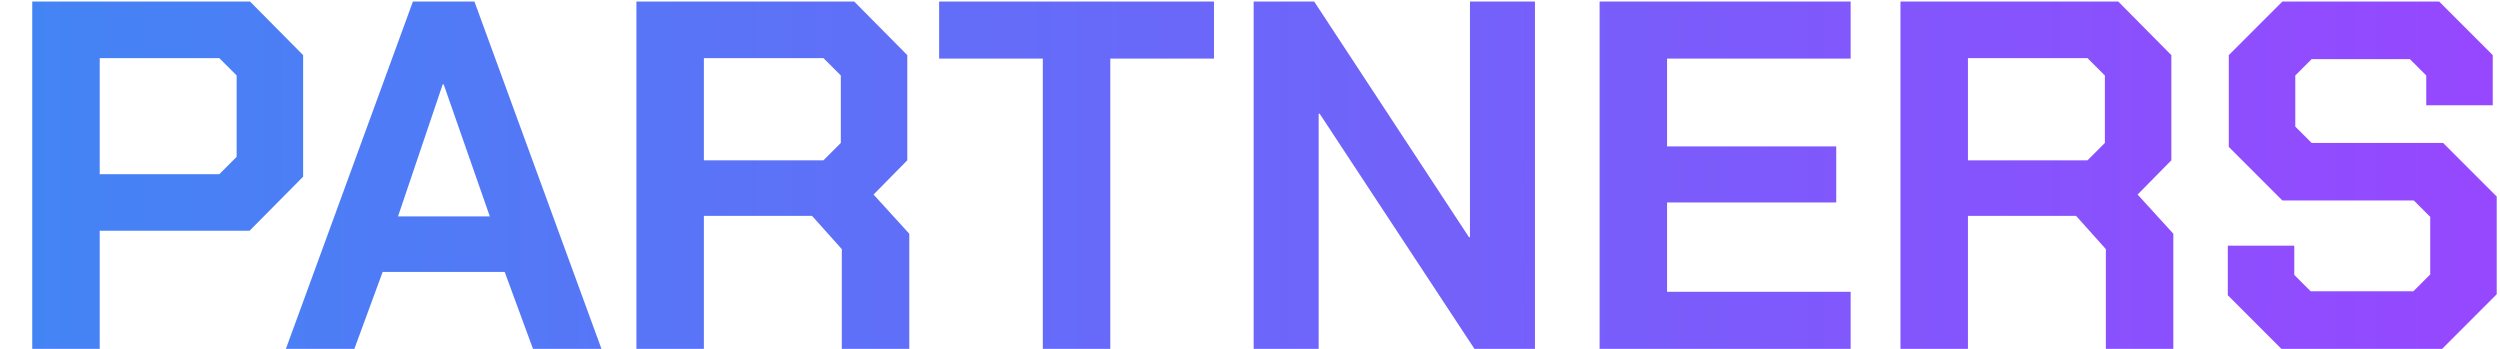 <svg width="645" height="90" viewBox="0 0 645 90" fill="none" xmlns="http://www.w3.org/2000/svg">
<path d="M8.32 0.4H64.512L78.208 14.224V45.584L64.384 59.536H25.728V90H8.32V0.4ZM56.576 44.944L61.056 40.464V19.472L56.576 14.992H25.728V44.944H56.576ZM106.533 0.4H122.405L155.173 90H137.509L130.213 70.16H98.725L91.429 90H73.765L106.533 0.4ZM126.373 55.824L114.469 21.776H114.213L102.693 55.824H126.373ZM234.595 60.304V90H217.187V64.272L209.507 55.696H181.603V90H164.195V0.4H220.387L234.083 14.224V41.36L225.379 50.192L234.595 60.304ZM181.603 41.36H212.451L216.931 36.88V19.472L212.451 14.992H181.603V41.36ZM269.047 15.12H242.295V0.4H313.207V15.12H286.455V90H269.047V15.12ZM323.445 0.4H339.061L378.997 61.2H379.253V0.4H396.021V90H380.405L340.469 29.328H340.213V90H323.445V0.4ZM412.695 0.4H477.463V15.12H430.103V37.776H473.751V52.24H430.103V75.28H477.463V90H412.695V0.4ZM560.72 60.304V90H543.312V64.272L535.632 55.696H507.728V90H490.32V0.4H546.512L560.208 14.224V41.36L551.504 50.192L560.72 60.304ZM507.728 41.36H538.576L543.056 36.88V19.472L538.576 14.992H507.728V41.36ZM574.775 76.176V63.376H591.927V70.928L596.151 75.152H622.647L626.999 70.8V55.952L622.775 51.728H588.855L575.031 37.904V14.224L588.855 0.4H629.303L643.127 14.224V27.152H625.975V19.472L621.751 15.248H596.407L592.183 19.472V32.656L596.407 36.88H630.327L644.151 50.704V75.92L630.071 90H588.599L574.775 76.176Z" fill="url(#paint0_linear_107_1042)"/>
<defs>
<linearGradient id="paint0_linear_107_1042" x1="2.42144e-06" y1="46" x2="650" y2="46" gradientUnits="userSpaceOnUse">
<stop stop-color="#4285F4"/>
<stop offset="1" stop-color="#9747FF"/>
</linearGradient>
</defs>
</svg>

